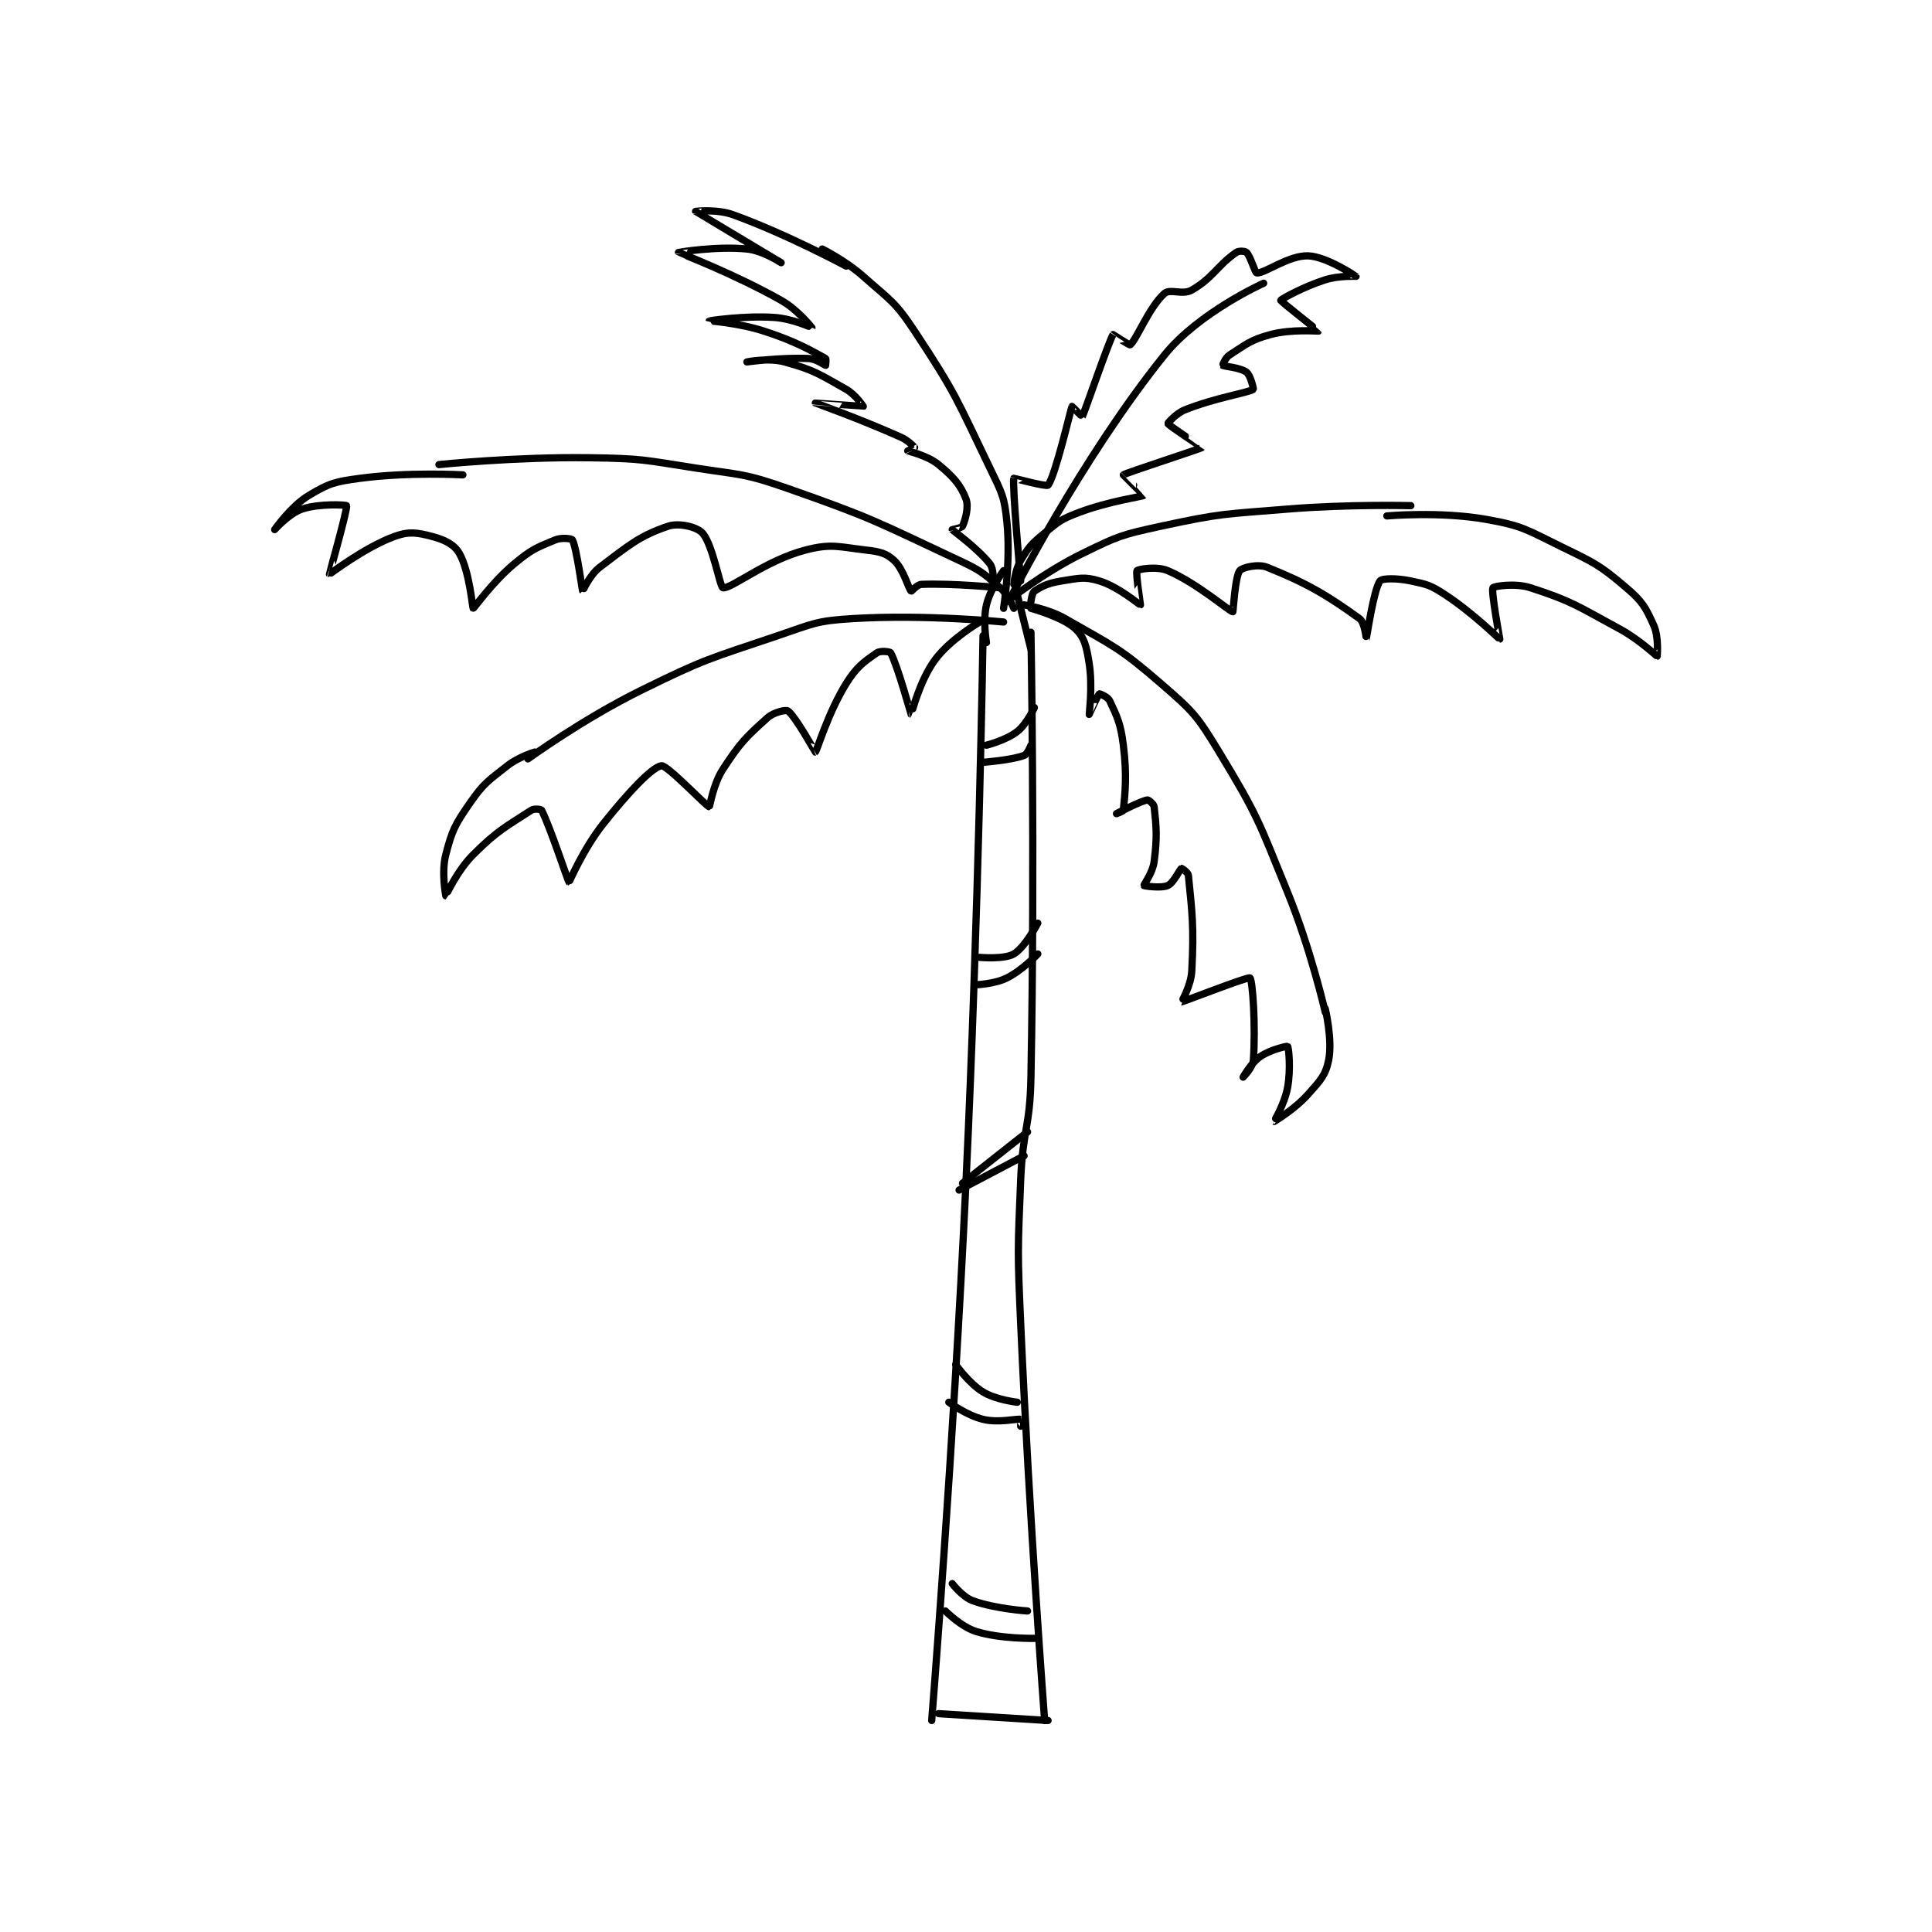 <?xml version="1.0" encoding="utf-8"?>
<!DOCTYPE svg PUBLIC "-//W3C//DTD SVG 1.1//EN" "http://www.w3.org/Graphics/SVG/1.1/DTD/svg11.dtd">
<svg viewBox="0 0 800 800" preserveAspectRatio="xMinYMin meet" xmlns="http://www.w3.org/2000/svg" version="1.1">
<g fill="none" stroke="black" stroke-linecap="round" stroke-linejoin="round" stroke-width="2.117">
<g transform="translate(113.737,87.52) scale(1.417) translate(-56,-40)">
<path id="0" d="M263 164 C263 164 261.781 244.103 258 324 C254.285 402.519 248 481 248 481 "/>
<path id="1" d="M277 163 C277 163 278.212 228.345 277 293 C276.72 307.948 274.623 308.038 274 323 C273.131 343.86 273.073 344.079 274 365 C276.567 422.936 281 481 281 481 "/>
<path id="2" d="M282 481 L250 479 "/>
<path id="3" d="M278 185 C278 185 275.812 189.79 273 192 C269.748 194.555 264 196 264 196 "/>
<path id="4" d="M277 196 C277 196 275.966 198.655 275 199 C271.003 200.428 263 201 263 201 "/>
<path id="5" d="M279 248 C279 248 275.259 255.083 272 257 C269.193 258.651 262 258 262 258 "/>
<path id="6" d="M279 257 C279 257 274.53 261.735 270 264 C266.376 265.812 261 266 261 266 "/>
<path id="7" d="M276 309 L257 324 "/>
<path id="8" d="M275 316 L256 326 "/>
<path id="9" d="M255 377 C255 377 258.852 382.465 263 385 C266.808 387.327 273 388 273 388 "/>
<path id="10" d="M253 388 C253 388 258.249 391.869 263 393 C267.67 394.112 272.669 392.758 274 393 C274.044 393.008 274 395 274 395 "/>
<path id="11" d="M254 441 C254 441 256.972 444.899 260 446 C266.62 448.407 276 449 276 449 "/>
<path id="12" d="M252 449 C252 449 256.57 453.637 261 455 C268.194 457.214 278 457 278 457 "/>
<path id="13" d="M264 166 C264 166 262.888 159.67 264 155 C265.131 150.249 269 145 269 145 "/>
<path id="14" d="M273 152 L277 168 "/>
<path id="15" d="M269 160 C269 160 246.234 157.713 225 159 C214.222 159.653 213.497 160.445 203 164 C182.877 170.816 182.002 170.629 163 180 C145.993 188.387 130 200 130 200 "/>
<path id="16" d="M272 156 C272 156 270.422 152.119 268 150 C263.025 145.647 262.342 144.966 256 142 C231.899 130.727 231.135 129.814 206 121 C193.248 116.528 192.536 117.1 179 115 C163.751 112.634 163.362 112.205 148 112 C126.238 111.71 104 114 104 114 "/>
<path id="17" d="M269 156 C269 156 271.134 142.626 270 131 C269.249 123.302 268.53 122.321 265 115 C255.297 94.876 255.154 93.395 243 75 C237.226 66.26 235.949 66.066 228 59 C222.801 54.379 216 51 216 51 "/>
<path id="18" d="M271 153 C271 153 291.65 112.273 316 82 C326.069 69.482 345 61 345 61 "/>
<path id="19" d="M270 154 C270 154 280.67 145.539 292 140 C302.571 134.832 303.423 134.508 315 132 C332.826 128.138 333.525 128.518 352 127 C369.819 125.535 388 126 388 126 "/>
<path id="20" d="M275 155 C275 155 281.826 156.025 287 159 C301.084 167.099 302.76 167.392 315 178 C324.451 186.191 325.488 187.264 332 198 C343.414 216.818 343.5 218.161 352 239 C358.828 255.739 363 274 363 274 "/>
<path id="21" d="M262 160 C262 160 253.442 165.003 249 171 C244.438 177.158 242.037 187.006 242 187 C241.929 186.989 237.961 172.53 236 169 C235.796 168.632 232.985 168.318 232 169 C228.249 171.597 226.059 173.072 223 178 C217.634 186.645 214.414 197.805 214 198 C213.947 198.025 208.188 187.563 206 186 C205.396 185.569 201.871 186.326 200 188 C193.652 193.679 192.033 195.303 187 203 C184.084 207.459 183.177 214.01 183 214 C182.233 213.957 170.704 201.725 169 202 C166.212 202.45 159.191 209.945 152 219 C146.12 226.405 142.104 236.023 142 236 C141.788 235.953 136.38 219.543 134 215 C133.851 214.717 131.849 214.448 131 215 C123.799 219.68 121.101 220.899 114 228 C109.266 232.734 106.028 240 106 240 C106 240 104.676 233.107 106 228 C107.855 220.844 108.631 219.31 113 213 C117.098 207.081 118.244 206.544 124 202 C127.263 199.424 132 198 132 198 "/>
<path id="22" d="M268 150 C268 150 254.36 148.64 245 149 C243.746 149.048 242.075 151.065 242 151 C241.23 150.326 239.787 144.573 237 142 C234.744 139.918 232.86 139.445 229 139 C220.675 138.039 218.674 136.99 211 139 C199.54 142.001 189.327 150.388 187 150 C186.09 149.848 184.091 137.478 181 134 C179.422 132.225 174.179 130.94 171 132 C162.826 134.725 159.48 137.555 151 144 C147.995 146.284 146.012 151.012 146 151 C145.888 150.888 144.233 138.311 143 136 C142.802 135.629 139.856 135.236 138 136 C132.475 138.275 131.034 138.805 126 143 C119.555 148.371 114.236 156.044 114 156 C113.828 155.968 112.912 145.097 110 140 C108.476 137.332 105.719 135.979 102 135 C97.608 133.844 95.218 133.453 91 135 C82.168 138.238 72.097 146.063 72 146 C71.936 145.959 77.374 126.888 77 126 C76.906 125.778 69.099 125.3 64 127 C60.176 128.275 56 133 56 133 C56 133 60.722 126.167 66 123 C71.937 119.438 73.618 118.984 81 118 C95.198 116.107 111 117 111 117 "/>
<path id="23" d="M266 148 C266 148 266.152 144.44 265 143 C261.266 138.333 254.279 133.384 254 133 C253.982 132.975 256.778 132.499 257 132 C257.803 130.194 258.926 126.381 258 124 C256.405 119.899 254.31 117.55 250 114 C246.736 111.312 241.13 110.093 241 110 C240.986 109.99 243 109 243 109 C242.924 108.847 241.149 106.963 239 106 C227.144 100.685 214.006 96.005 214 96 C213.998 95.998 227.916 97.037 228 97 C228.017 96.992 225.771 93.566 223 92 C215.025 87.492 213.597 86.372 205 84 C200.32 82.709 194 84 194 84 C194 84 203.857 82.646 212 83 C214.307 83.1 216.753 85 217 85 C217 85 217.21 83.117 217 83 C212.761 80.645 208.069 77.934 199 75 C191.525 72.582 183 72.001 183 72 C183.001 71.999 193.044 70.403 202 71 C207.298 71.353 212.999 74.002 213 74 C213.002 73.995 208.914 68.772 204 66 C190.22 58.226 174.026 52.04 174 52 C173.99 51.986 185.027 50.103 194 51 C198.69 51.469 204 55 204 55 C204 55 179.025 40.025 179 40 C178.993 39.993 185.258 39.276 190 41 C206.046 46.835 223 56 223 56 "/>
<path id="24" d="M274 148 C274 148 271.469 119.858 272 118 C272.015 117.946 281.551 120.555 282 120 C284.112 117.391 288.629 97.743 289 97 C289.021 96.958 291.976 100.042 292 100 C292.539 99.056 299.838 77.743 301 76 C301.013 75.981 305.783 79.174 306 79 C307.84 77.528 311.545 67.96 316 64 C317.697 62.491 321.273 64.558 324 63 C330.137 59.493 331.573 55.731 337 52 C337.792 51.456 339.607 51.607 340 52 C341.178 53.178 342.459 57.97 343 58 C345.39 58.133 352.347 52.805 358 53 C363.416 53.187 371.984 58.978 372 59 C372.005 59.008 367.016 58.722 363 60 C356.574 62.045 350.04 65.699 350 66 C349.961 66.293 361.015 74.951 361 75 C360.987 75.044 353.156 74.343 347 76 C341.126 77.582 339.895 78.853 335 82 C333.787 82.78 332.97 84.97 333 85 C333.272 85.272 338.268 85.653 340 87 C341.192 87.927 342.08 91.951 342 92 C340.212 93.093 330.967 94.413 322 98 C319.358 99.057 316.958 101.908 317 102 C317.281 102.618 327.018 108.98 327 109 C326.703 109.343 304.702 116.422 304 117 C303.975 117.021 310.017 122.986 310 123 C309.584 123.353 299.774 124.672 291 128 C285.846 129.955 285.24 130.508 281 134 C277.144 137.175 276.44 137.933 274 142 C272.36 144.734 272 149 272 149 "/>
<path id="25" d="M277 154 C277 154 277.311 151.459 278 151 C280.297 149.469 282.125 148.612 286 148 C291.03 147.206 292.629 146.67 297 148 C302.615 149.709 308.8 155.054 309 155 C309.034 154.991 307.545 145.569 308 145 C308.356 144.555 313.763 143.613 317 145 C325.683 148.721 335.11 157 336 157 C336.094 157 336.649 146.757 338 145 C338.714 144.072 343.325 142.93 346 144 C357.613 148.645 363.631 152.215 373 159 C374.57 160.137 374.994 165.011 375 165 C375.022 164.959 377.172 150.39 379 148 C379.627 147.18 383.994 147.157 388 148 C392.826 149.016 393.779 149.24 398 152 C406.198 157.36 413.872 165.018 414 165 C414.001 165 411.427 150.955 412 150 C412.274 149.543 418.471 148.531 423 150 C435.307 153.992 436.67 155.335 449 162 C454.816 165.144 459.866 170.013 460 170 C460.001 170 460.544 164.43 459 161 C456.615 155.7 455.683 153.989 451 150 C443.122 143.289 441.809 142.785 432 138 C421.777 133.013 420.803 131.906 410 130 C396.537 127.624 381 129 381 129 "/>
<path id="26" d="M277 156 C277 156 286.317 158.533 290 162 C292.649 164.493 293.228 167.177 294 172 C295.088 178.799 293.994 186.981 294 187 C294.002 187.006 296.535 181.31 297 181 C297.111 180.926 299.487 181.901 300 183 C302.243 187.807 303.206 189.644 304 196 C305.118 204.945 304.493 210.075 304 215 C303.969 215.311 302 216 302 216 C302 216 308.826 212.395 311 212 C311.366 211.934 312.911 213.2 313 214 C313.64 219.757 313.945 222.757 313 230 C312.564 233.346 309.896 236.817 310 237 C310.079 237.138 315.086 237.87 317 237 C318.715 236.22 320.486 232.257 321 232 C321.079 231.96 322.918 233.183 323 234 C324.043 244.431 324.706 248.934 324 262 C323.769 266.284 320.964 270.996 321 271 C321.356 271.042 340.456 263.559 341 264 C341.776 264.628 342.692 277.971 342 288 C341.849 290.182 339 293 339 293 C339 293 341.298 288.871 344 287 C346.975 284.94 351.893 283.879 352 284 C352.314 284.353 352.982 290.6 352 296 C351.122 300.827 347.999 306 348 306 C348.014 306.005 354.065 302.427 358 298 C361.572 293.981 363.107 292.466 364 288 C365.18 282.099 363 273 363 273 "/>
</g>
</g>
</svg>
